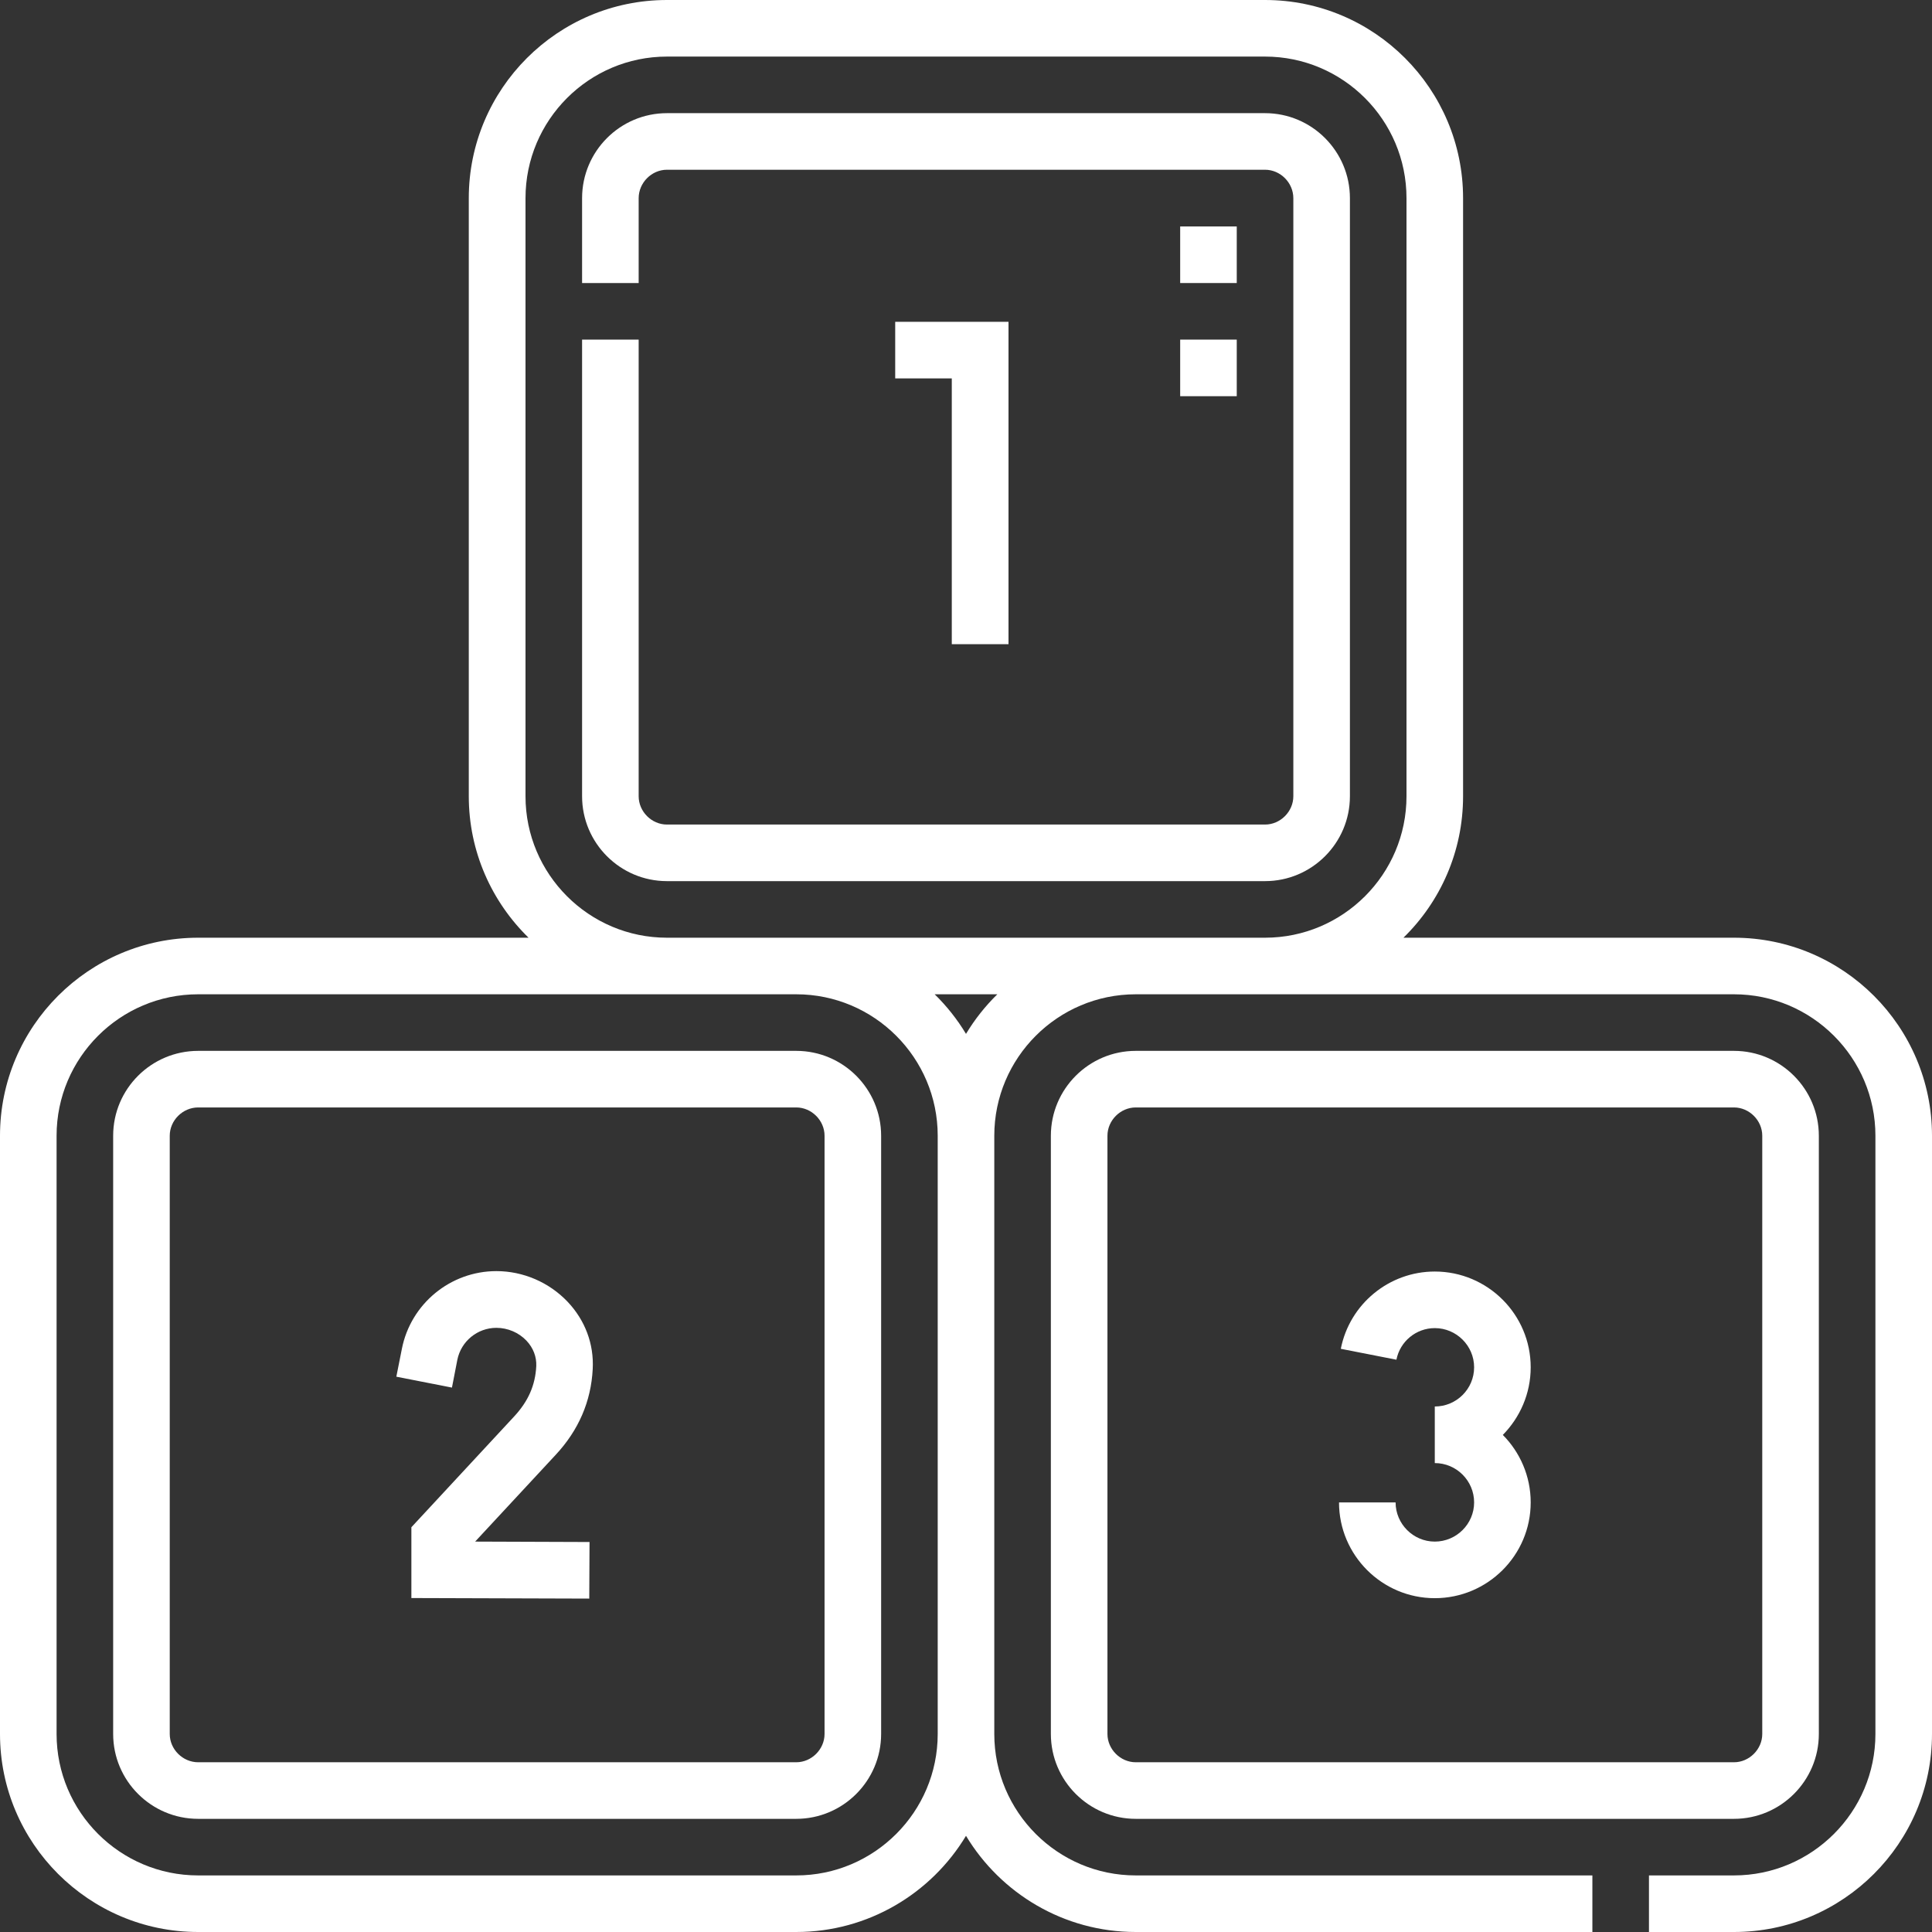 <svg width="14" height="14" viewBox="0 0 14 14" fill="none" xmlns="http://www.w3.org/2000/svg">
<rect x="0" y="0" width="14" height="14" fill="#333333" stroke="none"/>
<path d="M12.565 6.795H10.17C10.437 6.534 10.602 6.171 10.602 5.77V1.436C10.602 0.644 9.959 0 9.167 0H4.833C4.041 0 3.397 0.644 3.397 1.436V5.77C3.397 6.171 3.563 6.534 3.83 6.795H1.436C0.644 6.795 0 7.439 0 8.23V12.565C0 13.356 0.644 14 1.436 14H5.77C6.291 14 6.749 13.72 7 13.303C7.251 13.72 7.709 14 8.23 14H11.539V13.59H8.23C7.665 13.59 7.205 13.13 7.205 12.565V8.23C7.205 7.665 7.665 7.205 8.23 7.205H12.565C13.13 7.205 13.59 7.665 13.59 8.23V12.565C13.59 13.13 13.13 13.59 12.565 13.59H11.949V14H12.565C13.356 14 14 13.356 14 12.565V8.23C14 7.439 13.356 6.795 12.565 6.795ZM6.795 12.565C6.795 13.13 6.335 13.59 5.77 13.59H1.436C0.87 13.59 0.41 13.13 0.41 12.565V8.23C0.41 7.665 0.87 7.205 1.436 7.205H5.77C6.335 7.205 6.795 7.665 6.795 8.23V12.565ZM7 7.492C6.937 7.387 6.86 7.29 6.773 7.205H7.227C7.14 7.29 7.063 7.387 7 7.492ZM4.833 6.795C4.268 6.795 3.808 6.335 3.808 5.77V1.436C3.808 0.87 4.268 0.41 4.833 0.41H9.167C9.732 0.41 10.192 0.87 10.192 1.436V5.77C10.192 6.335 9.732 6.795 9.167 6.795H4.833Z" fill="white"/>
<path d="M9.167 0.82H4.833C4.494 0.82 4.218 1.096 4.218 1.436V2.051H4.628V1.436C4.628 1.324 4.722 1.23 4.833 1.23H9.167C9.278 1.23 9.372 1.324 9.372 1.436V5.77C9.372 5.881 9.278 5.975 9.167 5.975H4.833C4.722 5.975 4.628 5.881 4.628 5.77V2.461H4.218V5.77C4.218 6.109 4.494 6.385 4.833 6.385H9.167C9.506 6.385 9.782 6.109 9.782 5.77V1.436C9.782 1.096 9.506 0.82 9.167 0.82Z" fill="white"/>
<path d="M3.597 9.211C3.264 9.211 2.976 9.448 2.912 9.775L2.872 9.976L3.275 10.055L3.314 9.854C3.341 9.719 3.46 9.622 3.597 9.622C3.679 9.622 3.759 9.656 3.815 9.715C3.864 9.767 3.889 9.832 3.886 9.899C3.879 10.038 3.828 10.154 3.726 10.264L2.981 11.067V11.58L4.27 11.584L4.272 11.174L3.443 11.171L4.026 10.543C4.193 10.364 4.283 10.155 4.295 9.921C4.305 9.74 4.24 9.567 4.113 9.433C3.979 9.292 3.791 9.211 3.597 9.211Z" fill="white"/>
<path d="M7.308 4.668V2.332H6.487V2.742H6.897V4.668H7.308Z" fill="white"/>
<path d="M10.397 9.214C10.066 9.214 9.78 9.449 9.716 9.774L10.119 9.853C10.145 9.72 10.262 9.624 10.397 9.624C10.554 9.624 10.682 9.752 10.682 9.908C10.682 10.065 10.554 10.192 10.397 10.192V10.602C10.554 10.602 10.682 10.73 10.682 10.887C10.682 11.043 10.554 11.171 10.397 11.171C10.241 11.171 10.113 11.043 10.113 10.887H9.703C9.703 11.27 10.015 11.581 10.397 11.581C10.78 11.581 11.092 11.27 11.092 10.887C11.092 10.696 11.014 10.523 10.89 10.398C11.014 10.272 11.092 10.099 11.092 9.908C11.092 9.525 10.78 9.214 10.397 9.214Z" fill="white"/>
<path d="M5.77 7.615H1.436C1.096 7.615 0.82 7.891 0.82 8.23V12.565C0.82 12.904 1.096 13.18 1.436 13.18H5.77C6.109 13.18 6.385 12.904 6.385 12.565V8.23C6.385 7.891 6.109 7.615 5.77 7.615ZM5.975 12.565C5.975 12.676 5.881 12.77 5.77 12.77H1.436C1.324 12.77 1.23 12.676 1.23 12.565V8.23C1.23 8.119 1.324 8.025 1.436 8.025H5.77C5.881 8.025 5.975 8.119 5.975 8.23V12.565Z" fill="white"/>
<path d="M13.18 12.565V8.23C13.18 7.891 12.904 7.615 12.565 7.615H8.23C7.891 7.615 7.615 7.891 7.615 8.23V12.565C7.615 12.904 7.891 13.18 8.23 13.18H12.565C12.904 13.18 13.18 12.904 13.18 12.565ZM8.025 12.565V8.23C8.025 8.119 8.119 8.025 8.23 8.025H12.565C12.676 8.025 12.77 8.119 12.77 8.23V12.565C12.77 12.676 12.676 12.77 12.565 12.77H8.23C8.119 12.77 8.025 12.676 8.025 12.565Z" fill="white"/>
<path d="M8.552 1.641H8.962V2.051H8.552V1.641Z" fill="white"/>
<path d="M8.552 2.461H8.962V2.871H8.552V2.461Z" fill="white"/>
</svg>
